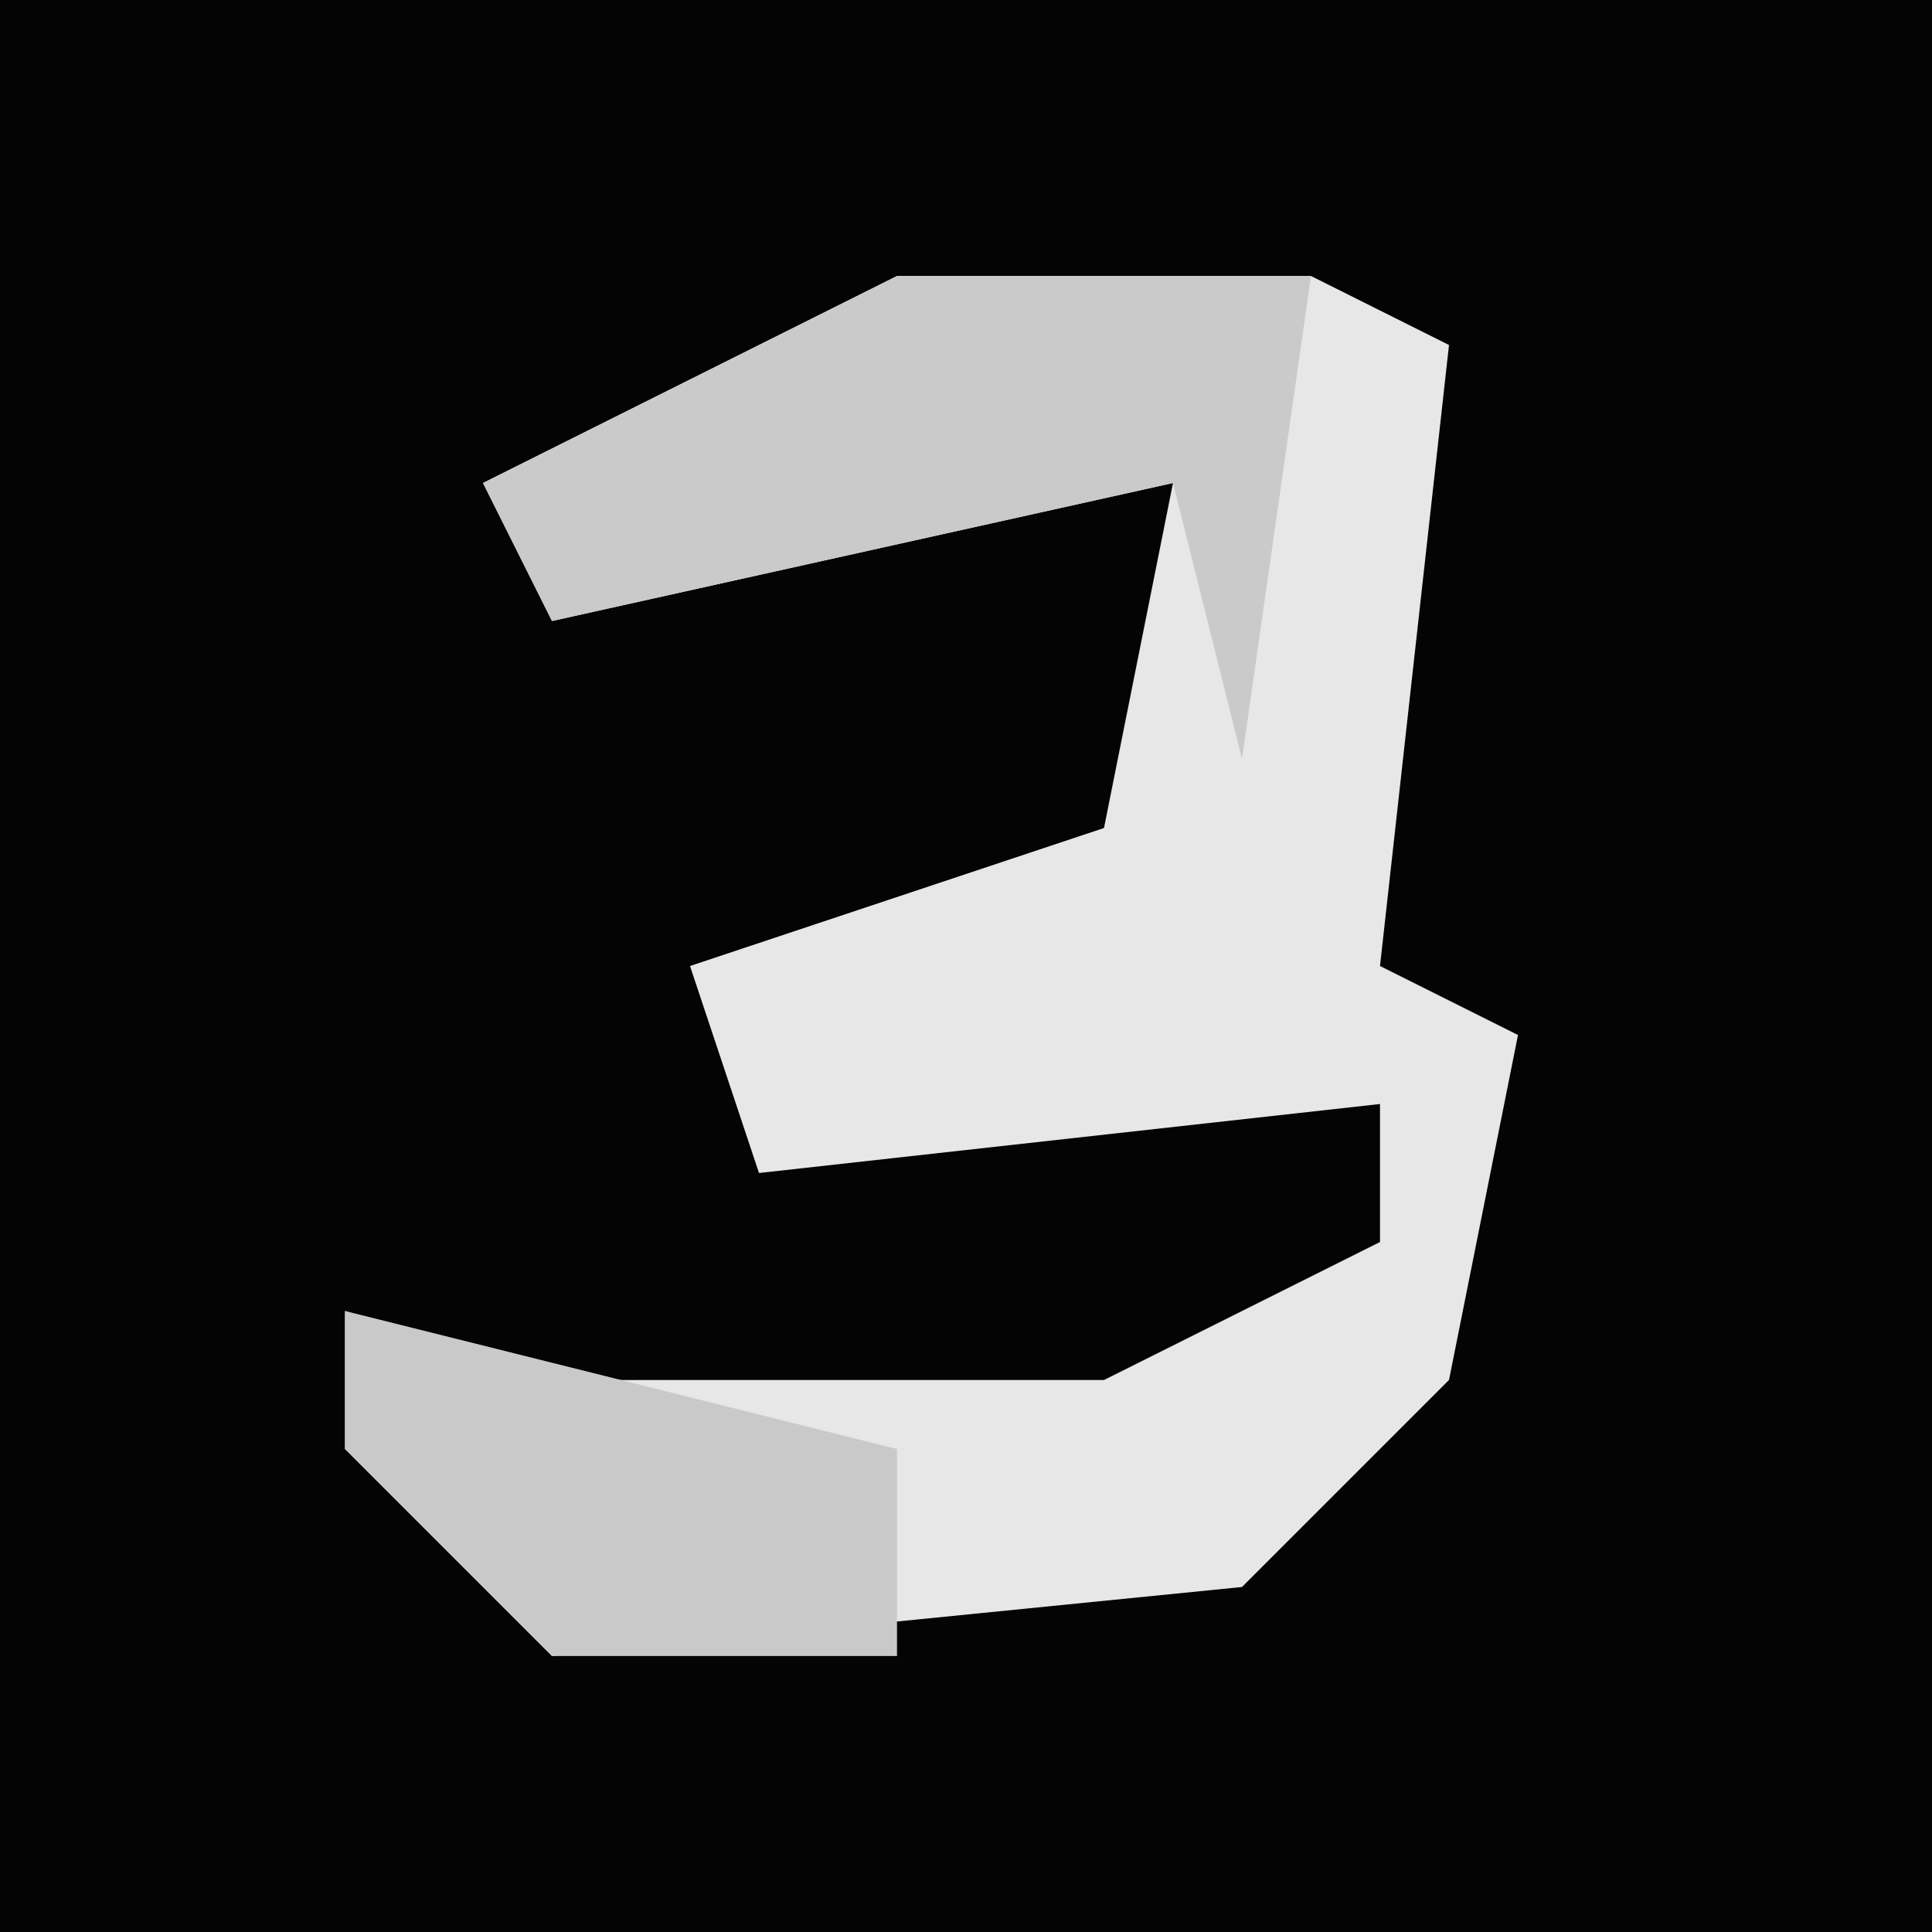 <?xml version="1.0" encoding="UTF-8"?>
<svg version="1.1" xmlns="http://www.w3.org/2000/svg" width="28" height="28">
<path d="M0,0 L28,0 L28,28 L0,28 Z " fill="#040404" transform="translate(0,0)"/>
<path d="M0,0 L6,0 L8,1 L7,10 L9,11 L8,16 L5,19 L-5,20 L-8,17 L-8,15 L-5,16 L3,16 L7,14 L7,12 L-2,13 L-3,10 L3,8 L4,3 L-5,5 L-6,3 Z " fill="#E7E7E7" transform="translate(13,4)"/>
<path d="M0,0 L6,0 L5,7 L4,3 L-5,5 L-6,3 Z " fill="#CACACA" transform="translate(13,4)"/>
<path d="M0,0 L8,2 L8,5 L3,5 L0,2 Z " fill="#C9C9C9" transform="translate(5,19)"/>
</svg>
